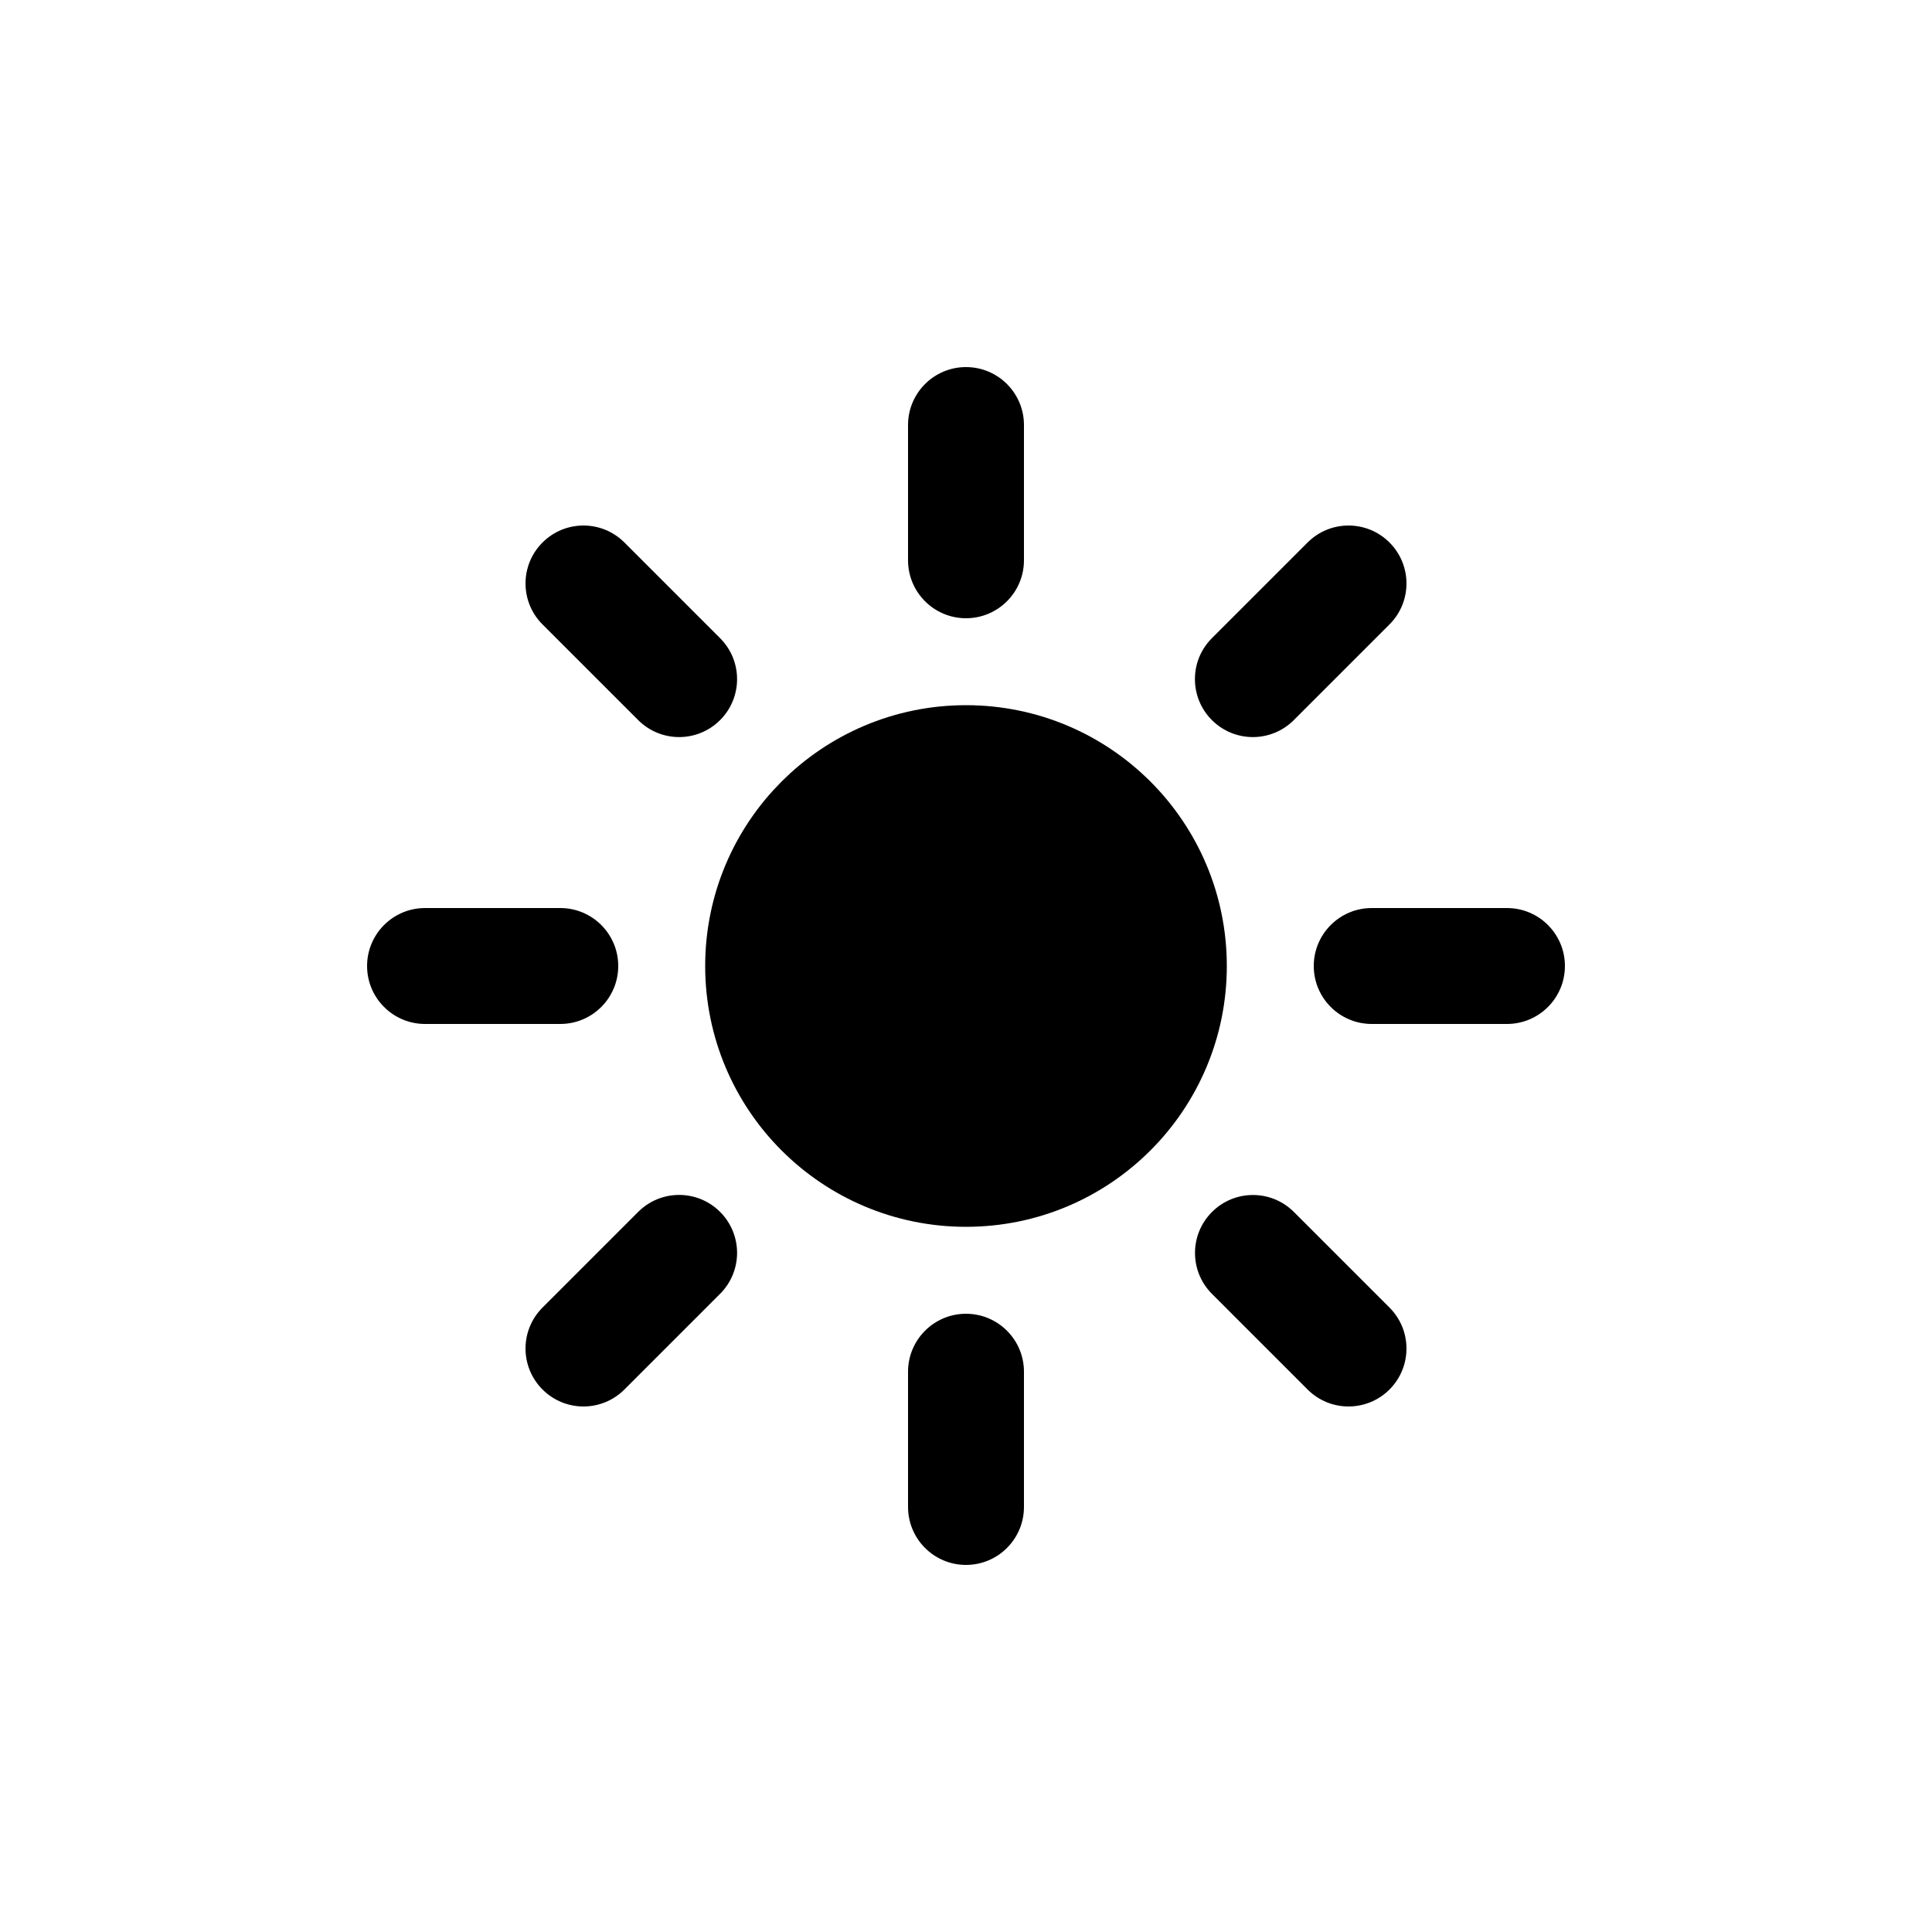 <svg width="24" height="24" viewBox="0 -0.5 25 25" fill="currentColor" xmlns="http://www.w3.org/2000/svg">
<path fill-rule="currentColor" clip-rule="evenodd" d="M15.125 12C15.125 13.45 13.95 14.625 12.5 14.625C11.05 14.625 9.875 13.45 9.875 12C9.875 10.55 11.05 9.375 12.5 9.375C13.95 9.375 15.125 10.55 15.125 12Z" stroke="#currentColor" stroke-width="1.5" stroke-linecap="round" stroke-linejoin="round"/>
<path d="M19.5 12.75C19.914 12.75 20.25 12.414 20.25 12C20.25 11.586 19.914 11.25 19.5 11.25V12.75ZM17.75 11.25C17.336 11.25 17 11.586 17 12C17 12.414 17.336 12.75 17.75 12.75V11.25ZM7.25 12.75C7.664 12.75 8 12.414 8 12C8 11.586 7.664 11.25 7.25 11.25V12.75ZM5.5 11.25C5.086 11.25 4.75 11.586 4.75 12C4.75 12.414 5.086 12.75 5.5 12.75V11.25ZM13.25 5C13.25 4.586 12.914 4.25 12.5 4.25C12.086 4.25 11.75 4.586 11.75 5H13.25ZM11.75 6.75C11.75 7.164 12.086 7.5 12.5 7.5C12.914 7.5 13.25 7.164 13.25 6.75H11.75ZM13.25 17.25C13.25 16.836 12.914 16.5 12.5 16.5C12.086 16.5 11.75 16.836 11.75 17.25H13.25ZM11.75 19C11.75 19.414 12.086 19.75 12.5 19.75C12.914 19.75 13.25 19.414 13.25 19H11.75ZM17.98 7.58C18.273 7.287 18.273 6.813 17.98 6.52C17.687 6.227 17.213 6.227 16.92 6.52L17.98 7.58ZM15.682 7.758C15.389 8.051 15.389 8.525 15.682 8.818C15.975 9.111 16.449 9.111 16.742 8.818L15.682 7.758ZM9.318 16.242C9.611 15.949 9.611 15.475 9.318 15.182C9.025 14.889 8.551 14.889 8.258 15.182L9.318 16.242ZM7.02 16.42C6.727 16.713 6.727 17.187 7.02 17.48C7.313 17.773 7.787 17.773 8.08 17.48L7.02 16.42ZM8.08 6.52C7.787 6.227 7.313 6.227 7.02 6.52C6.727 6.813 6.727 7.287 7.02 7.58L8.08 6.52ZM8.258 8.818C8.551 9.111 9.025 9.111 9.318 8.818C9.611 8.525 9.611 8.051 9.318 7.758L8.258 8.818ZM16.743 15.183C16.45 14.89 15.976 14.89 15.683 15.183C15.39 15.476 15.39 15.95 15.683 16.243L16.743 15.183ZM16.92 17.48C17.213 17.773 17.687 17.773 17.98 17.48C18.273 17.187 18.273 16.713 17.98 16.42L16.92 17.48ZM19.5 11.25H17.75V12.75H19.5V11.25ZM7.25 11.25H5.5V12.75H7.25V11.25ZM11.75 5V6.75H13.25V5H11.75ZM11.75 17.25V19H13.25V17.25H11.75ZM16.92 6.52L15.682 7.758L16.742 8.818L17.98 7.58L16.92 6.52ZM8.258 15.182L7.02 16.42L8.08 17.48L9.318 16.242L8.258 15.182ZM7.02 7.58L8.258 8.818L9.318 7.758L8.08 6.52L7.02 7.58ZM15.683 16.243L16.92 17.48L17.98 16.42L16.743 15.183L15.683 16.243Z" fill="currentColor"/>
</svg>